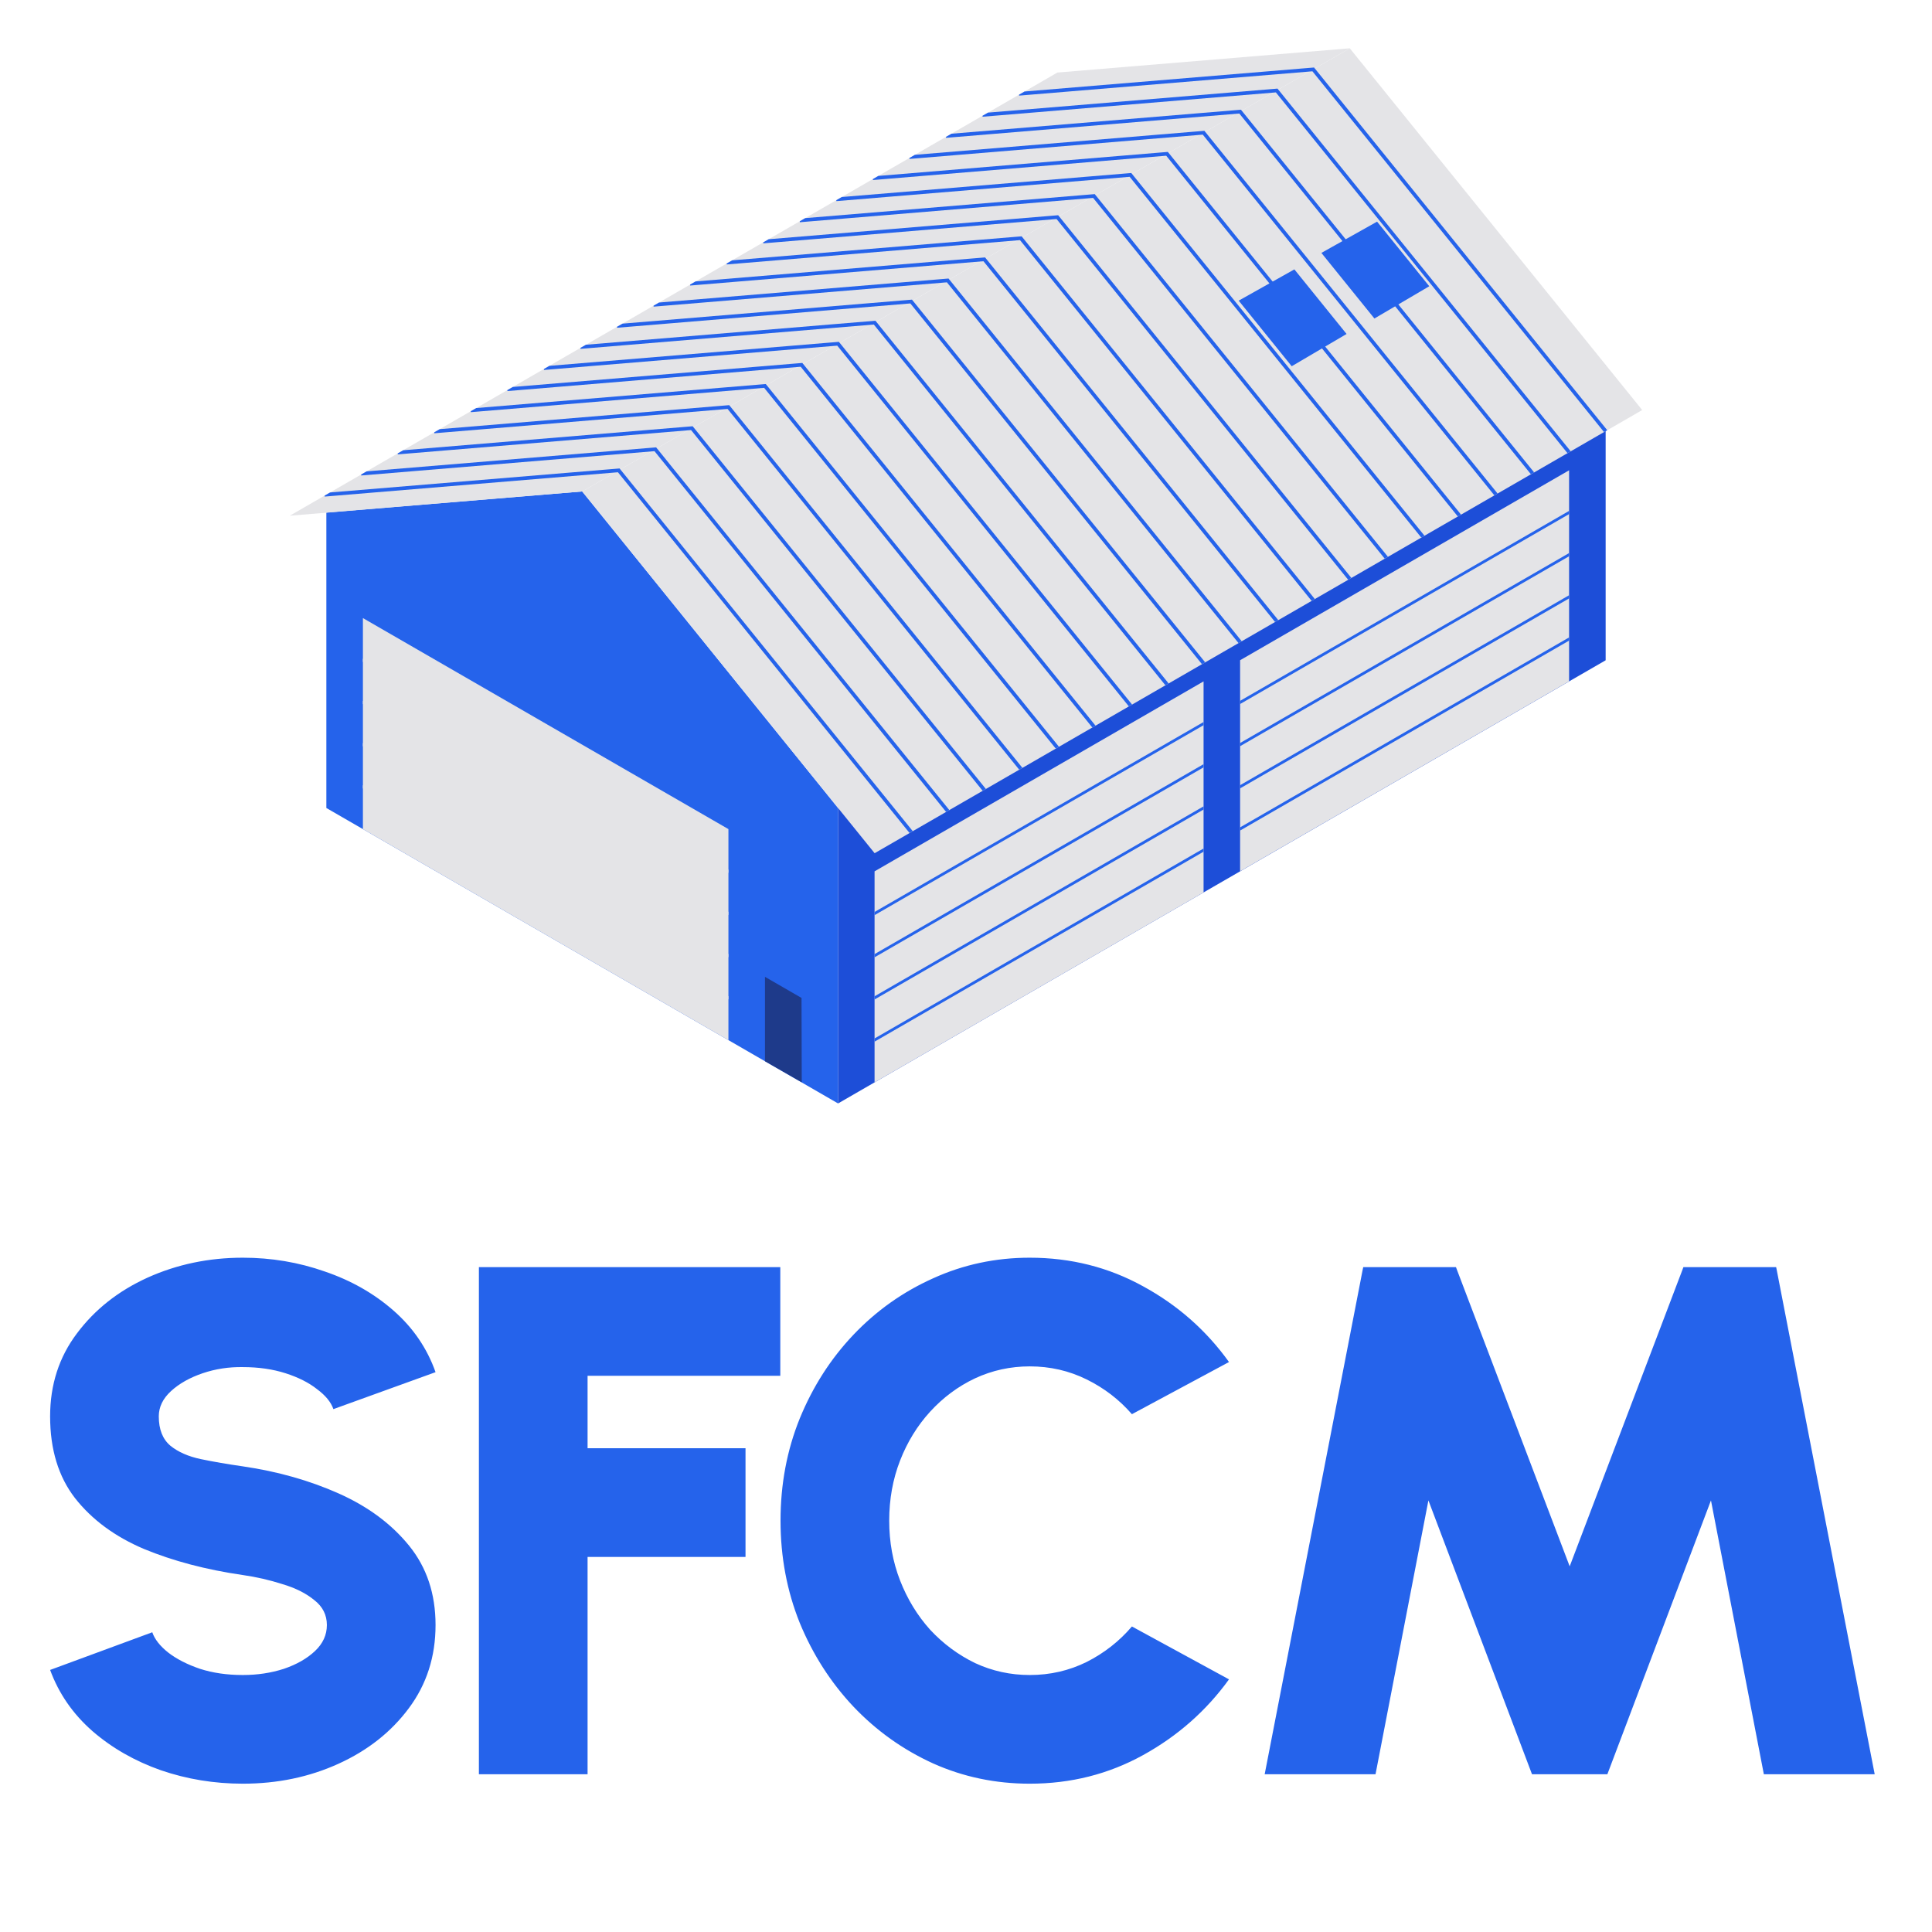 <svg width="512" height="512" viewBox="0 0 512 512" fill="none" xmlns="http://www.w3.org/2000/svg">
<path d="M86.488 135.834L154.293 130.242L222.099 214.129V292.424L86.488 214.129V135.834Z" fill="#2563EB"/>
<path d="M222.096 292.425L425.513 174.983V96.687L222.096 214.13" fill="#1D4ED8"/>
<path d="M154.292 130.243L357.71 12.801L435.201 108.666L231.785 226.108L154.292 130.243Z" fill="#E4E4E7"/>
<path d="M154.291 130.242L76.799 136.669L280.216 19.226L357.708 12.8L154.291 130.242Z" fill="#E4E4E7"/>
<path d="M96.175 219.722V163.797L193.04 219.722V275.647L96.175 219.722Z" fill="#E4E4E7"/>
<path d="M202.726 281.241V258.871L212.413 264.463L212.474 286.823L202.726 281.241Z" fill="#1E3A8A"/>
<path d="M193.034 264.856V264.012L96.352 208.193L96.169 208.087V208.931L192.851 264.751L193.034 264.856Z" fill="#E4E4E7"/>
<path d="M96.169 196.912V197.755L192.851 253.575L193.034 253.68V252.837L96.352 197.017L96.169 196.912Z" fill="#E4E4E7"/>
<path d="M193.034 231.328V230.484L96.352 174.664L96.169 174.559V175.403L192.851 231.222L193.034 231.328Z" fill="#E4E4E7"/>
<path d="M96.169 185.735V186.579L192.851 242.398L193.034 242.503V241.66L96.352 185.84L96.169 185.735Z" fill="#E4E4E7"/>
<path d="M318.958 236.499V180.574L231.77 230.911V286.837L318.958 236.499Z" fill="#E4E4E7"/>
<path d="M318.96 214.531V213.687L231.772 264.024V264.868L318.96 214.531Z" fill="#2563EB"/>
<path d="M231.772 252.848V253.693L318.96 203.355V202.511L231.772 252.848Z" fill="#2563EB"/>
<path d="M231.772 241.675V242.519L318.96 192.181V191.336L231.772 241.675Z" fill="#2563EB"/>
<path d="M318.96 225.707V224.862L231.772 275.2V276.044L318.96 225.707Z" fill="#2563EB"/>
<path d="M415.827 180.555V124.63L328.639 174.968V230.893L415.827 180.555Z" fill="#E4E4E7"/>
<path d="M328.638 196.905V197.749L415.826 147.411V146.567L328.638 196.905Z" fill="#2563EB"/>
<path d="M415.826 169.765V168.92L328.638 219.259V220.103L415.826 169.765Z" fill="#2563EB"/>
<path d="M415.826 158.587V157.743L328.638 208.08V208.925L415.826 158.587Z" fill="#2563EB"/>
<path d="M328.638 185.731V186.575L415.826 136.238V135.393L328.638 185.731Z" fill="#2563EB"/>
<path d="M212.787 96.383L212.626 96.184L135.9 102.548L134.454 103.382L134.475 103.638L212.195 97.192L289.478 192.798L290.327 192.308L212.787 96.383Z" fill="#2563EB"/>
<path d="M232.157 85.195L231.997 84.997L155.271 91.36L153.825 92.194L153.846 92.45L231.566 86.005L308.848 181.611L309.698 181.12L232.157 85.195Z" fill="#2563EB"/>
<path d="M203.099 101.973L202.938 101.774L126.212 108.138L124.767 108.972L124.788 109.228L202.507 102.782L279.789 198.388L280.638 197.898L203.099 101.973Z" fill="#2563EB"/>
<path d="M241.846 79.606L241.685 79.407L164.96 85.769L163.513 86.604L163.534 86.859L241.253 80.414L318.537 176.02L319.386 175.529L241.846 79.606Z" fill="#2563EB"/>
<path d="M183.728 113.161L183.567 112.961L106.842 119.324L105.396 120.159L105.417 120.414L183.136 113.97L260.419 209.575L261.268 209.085L183.728 113.161Z" fill="#2563EB"/>
<path d="M164.192 124.146L87.467 130.509L86.02 131.344L86.041 131.599L163.761 125.154L241.044 220.759L241.893 220.269L164.353 124.345L164.192 124.146Z" fill="#2563EB"/>
<path d="M174.041 118.755L173.881 118.555L97.155 124.917L95.708 125.753L95.73 126.008L173.449 119.564L250.732 215.168L251.581 214.678L174.041 118.755Z" fill="#2563EB"/>
<path d="M193.412 107.566L193.251 107.368L116.526 113.731L115.08 114.566L115.101 114.821L192.82 108.375L270.104 203.981L270.953 203.491L193.412 107.566Z" fill="#2563EB"/>
<path d="M251.531 74.012L251.37 73.812L174.646 80.175L173.199 81.011L173.22 81.265L250.94 74.82L328.222 170.427L329.071 169.936L251.531 74.012Z" fill="#2563EB"/>
<path d="M222.474 90.789L222.313 90.59L145.586 96.953L144.142 97.788L144.163 98.044L221.881 91.598L299.164 187.204L300.013 186.714L222.474 90.789Z" fill="#2563EB"/>
<path d="M329.025 29.274L328.864 29.075L252.139 35.438L250.692 36.272L250.714 36.528L328.433 30.083L405.716 125.689L406.566 125.198L329.025 29.274Z" fill="#2563EB"/>
<path d="M319.337 34.866L319.176 34.666L242.451 41.029L241.005 41.865L241.026 42.119L318.745 35.675L396.028 131.28L396.877 130.791L319.337 34.866Z" fill="#2563EB"/>
<path d="M309.65 40.457L309.49 40.258L232.764 46.621L231.317 47.456L231.339 47.711L309.058 41.266L386.341 136.872L387.191 136.382L309.65 40.457Z" fill="#2563EB"/>
<path d="M348.396 18.087L348.236 17.887L271.51 24.251L270.064 25.085L270.085 25.341L347.805 18.895L425.087 114.501L425.937 114.011L348.396 18.087Z" fill="#2563EB"/>
<path d="M338.712 23.68L338.551 23.481L261.825 29.845L260.38 30.679L260.401 30.935L338.119 24.489L415.403 120.095L416.252 119.604L338.712 23.68Z" fill="#2563EB"/>
<path d="M299.963 46.05L299.802 45.85L223.078 52.213L221.631 53.048L221.652 53.303L299.372 46.858L376.655 142.463L377.505 141.973L299.963 46.05Z" fill="#2563EB"/>
<path d="M261.217 68.418L261.056 68.219L184.331 74.582L182.884 75.417L182.905 75.671L260.624 69.227L337.908 164.833L338.757 164.343L261.217 68.418Z" fill="#2563EB"/>
<path d="M280.59 57.234L280.43 57.036L203.705 63.398L202.258 64.233L202.279 64.488L279.999 58.044L357.282 153.649L358.131 153.159L280.59 57.234Z" fill="#2563EB"/>
<path d="M270.905 62.828L270.744 62.629L194.02 68.992L192.573 69.828L192.594 70.082L270.312 63.637L347.596 159.243L348.445 158.753L270.905 62.828Z" fill="#2563EB"/>
<path d="M290.279 51.641L290.118 51.442L213.392 57.804L211.946 58.639L211.968 58.894L289.686 52.449L366.97 148.054L367.82 147.564L290.279 51.641Z" fill="#2563EB"/>
<path d="M364.939 58.738L350.181 67.024L364.232 84.407L378.772 75.854L364.939 58.738Z" fill="#2563EB"/>
<path d="M343.022 71.39L328.265 79.675L342.316 97.058L356.856 88.505L343.022 71.39Z" fill="#2563EB"/>
<path d="M64.353 472.696C56.801 472.696 49.569 471.512 42.657 469.144C35.745 466.712 29.697 463.256 24.513 458.776C19.329 454.232 15.585 448.824 13.281 442.552L40.353 432.568C40.993 434.424 42.401 436.216 44.577 437.944C46.817 439.672 49.633 441.112 53.025 442.264C56.417 443.352 60.193 443.896 64.353 443.896C68.193 443.896 71.809 443.352 75.201 442.264C78.593 441.112 81.345 439.544 83.457 437.56C85.569 435.576 86.625 433.272 86.625 430.648C86.625 427.96 85.505 425.752 83.265 424.024C81.089 422.232 78.273 420.824 74.817 419.8C71.425 418.712 67.937 417.912 64.353 417.4C54.625 415.992 45.889 413.688 38.145 410.488C30.465 407.224 24.385 402.744 19.905 397.048C15.489 391.352 13.281 384.12 13.281 375.352C13.281 366.968 15.649 359.64 20.385 353.368C25.121 347.032 31.361 342.104 39.105 338.584C46.913 335.064 55.329 333.304 64.353 333.304C71.905 333.304 79.137 334.52 86.049 336.952C93.025 339.32 99.105 342.776 104.289 347.32C109.473 351.864 113.185 357.304 115.425 363.64L88.353 373.432C87.713 371.576 86.273 369.816 84.033 368.152C81.857 366.424 79.073 365.016 75.681 363.928C72.289 362.84 68.513 362.296 64.353 362.296C60.641 362.232 57.089 362.776 53.697 363.928C50.305 365.08 47.521 366.648 45.345 368.632C43.169 370.616 42.081 372.856 42.081 375.352C42.081 378.808 43.105 381.4 45.153 383.128C47.201 384.792 49.889 385.976 53.217 386.68C56.609 387.384 60.321 388.024 64.353 388.6C73.569 389.944 82.049 392.344 89.793 395.8C97.537 399.256 103.745 403.864 108.417 409.624C113.089 415.384 115.425 422.392 115.425 430.648C115.425 439.032 113.057 446.392 108.321 452.728C103.649 459 97.441 463.896 89.697 467.416C81.953 470.936 73.505 472.696 64.353 472.696ZM126.914 470.2V335.8H206.786V364.6H155.714V383.8H197.57V412.6H155.714V470.2H126.914ZM272.897 472.696C263.809 472.696 255.265 470.904 247.265 467.32C239.265 463.672 232.225 458.648 226.145 452.248C220.129 445.848 215.393 438.456 211.937 430.072C208.545 421.624 206.849 412.6 206.849 403C206.849 393.336 208.545 384.312 211.937 375.928C215.393 367.48 220.129 360.088 226.145 353.752C232.225 347.352 239.265 342.36 247.265 338.776C255.265 335.128 263.809 333.304 272.897 333.304C283.777 333.304 293.793 335.832 302.945 340.888C312.097 345.88 319.681 352.568 325.697 360.952L299.969 374.776C296.641 370.936 292.641 367.864 287.969 365.56C283.297 363.256 278.273 362.104 272.897 362.104C267.777 362.104 262.945 363.16 258.401 365.272C253.921 367.384 249.953 370.328 246.497 374.104C243.105 377.816 240.449 382.136 238.529 387.064C236.609 391.992 235.649 397.304 235.649 403C235.649 408.632 236.609 413.912 238.529 418.84C240.449 423.768 243.105 428.12 246.497 431.896C249.953 435.608 253.921 438.552 258.401 440.728C262.945 442.84 267.777 443.896 272.897 443.896C278.273 443.896 283.297 442.744 287.969 440.44C292.641 438.072 296.641 434.936 299.969 431.032L325.697 445.048C319.681 453.368 312.097 460.056 302.945 465.112C293.793 470.168 283.777 472.696 272.897 472.696ZM335.151 470.2L361.263 335.8H385.839L415.983 415.096L446.127 335.8H470.703L496.815 470.2H467.439L453.423 397.624L425.967 470.2H405.999L378.543 397.624L364.527 470.2H335.151Z" fill="#2563EB"/>
</svg>
